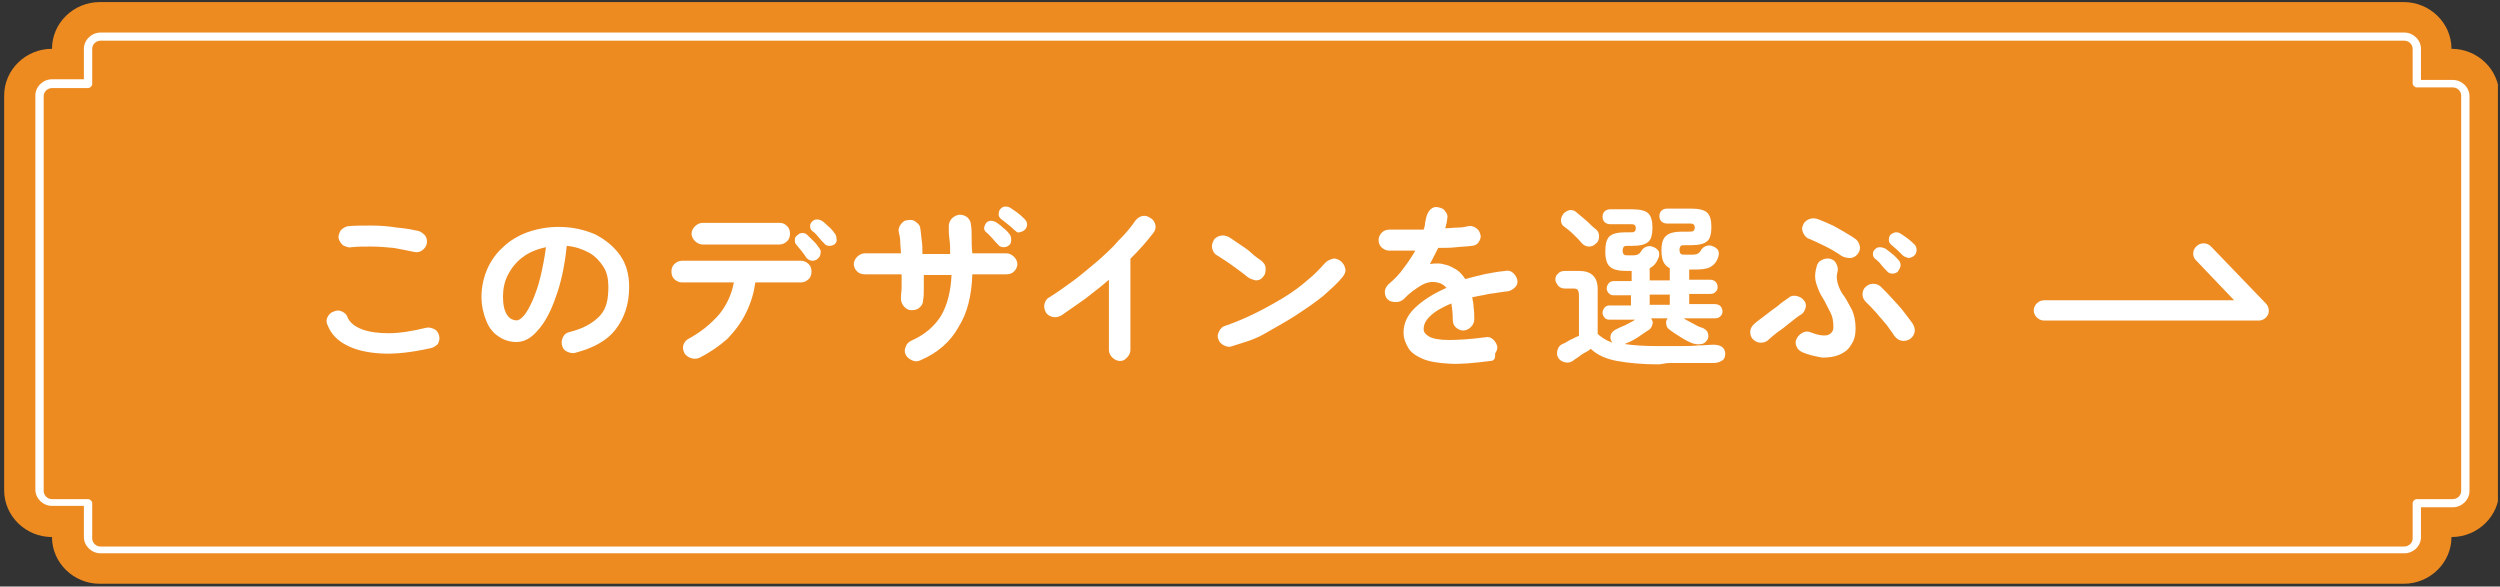 <svg width="601" height="141" viewBox="0 0 601 141" fill="none" xmlns="http://www.w3.org/2000/svg">
<rect x="0" y="0" width="601" height="141" fill="#333333" stroke="none"/>
<g clip-path="url(#clip0_403_1192)">
<path d="M589.333 11.733C589.333 5.547 584.167 0.5 577.833 0.5H24C17.667 0.5 12.5 5.547 12.5 11.733C6.167 11.733 1 16.779 1 22.965V117.872C1 124.058 6.167 129.105 12.5 129.105C12.5 135.291 17.667 140.337 24 140.337H577.833C584.167 140.337 589.333 135.291 589.333 129.105C595.667 129.105 600.833 124.058 600.833 117.872V22.965C600.833 16.779 595.667 11.733 589.333 11.733Z" fill="#ED8B21"/>
<path d="M578 133.012H24.167C22 133.012 20.167 131.221 20.167 129.105V121.616H12.5C10.333 121.616 8.5 119.826 8.5 117.709V22.965C8.5 20.849 10.333 19.058 12.5 19.058H20.167V11.733C20.167 9.616 22 7.826 24.167 7.826H578C580.167 7.826 582 9.616 582 11.733V19.221H589.667C591.833 19.221 593.667 21.012 593.667 23.128V118.035C593.667 120.151 591.833 121.942 589.667 121.942H582V129.43C581.833 131.384 580.167 133.012 578 133.012ZM12.5 21.174C11.5 21.174 10.5 21.988 10.5 23.128V118.035C10.5 119.012 11.333 119.988 12.5 119.988H21.167C21.667 119.988 22.167 120.477 22.167 120.965V129.43C22.167 130.407 23 131.384 24.167 131.384H578C579 131.384 580 130.57 580 129.43V120.965C580 120.477 580.5 119.988 581 119.988H589.667C590.667 119.988 591.667 119.175 591.667 118.035V22.965C591.667 21.988 590.833 21.012 589.667 21.012H581C580.5 21.012 580 20.523 580 20.035V11.733C580 10.756 579.167 9.779 578 9.779H24.167C23.167 9.779 22.167 10.593 22.167 11.733V20.198C22.167 20.686 21.667 21.174 21.167 21.174H12.5Z" fill="white"/>
<path d="M103.583 83.686C99.25 84.663 95.25 85.151 91.917 84.989C88.417 84.826 85.583 84.175 83.417 83.035C81.083 81.896 79.583 80.268 78.75 78.151C78.417 77.5 78.417 76.849 78.75 76.198C79.083 75.547 79.583 75.058 80.25 74.896C80.917 74.57 81.583 74.57 82.25 74.896C82.917 75.221 83.417 75.71 83.583 76.361C84.083 77.5 85.25 78.477 86.917 79.128C88.583 79.779 90.75 80.105 93.417 80.105C96.083 80.105 99.083 79.617 102.417 78.803C103.083 78.64 103.75 78.803 104.417 79.128C105.083 79.454 105.417 80.105 105.583 80.756C105.75 81.407 105.583 82.058 105.25 82.71C104.75 83.198 104.25 83.523 103.583 83.686ZM99.583 60.57C98.083 60.245 96.417 59.919 94.583 59.593C92.75 59.431 91.083 59.268 89.25 59.268C87.583 59.268 85.917 59.268 84.417 59.431C83.75 59.593 83.083 59.268 82.417 58.942C81.917 58.454 81.583 57.965 81.417 57.314C81.25 56.663 81.583 56.012 81.917 55.361C82.417 54.872 82.917 54.547 83.583 54.384C85.25 54.221 87.25 54.221 89.25 54.221C91.25 54.221 93.417 54.384 95.417 54.71C97.417 54.872 99.083 55.198 100.583 55.523C101.25 55.686 101.75 56.175 102.25 56.663C102.583 57.314 102.75 57.803 102.583 58.617C102.417 59.268 102.083 59.756 101.417 60.244C100.917 60.57 100.25 60.733 99.583 60.57Z" fill="white"/>
<path d="M138.25 84.826C137.583 84.989 136.917 84.826 136.25 84.5C135.583 84.175 135.25 83.686 135.083 82.873C134.917 82.058 135.083 81.57 135.417 80.919C135.75 80.268 136.25 79.942 137.083 79.779C140.25 78.966 142.583 77.663 144.25 75.873C145.917 74.082 146.25 71.64 146.25 68.873C146.25 67.082 145.917 65.454 145.083 64.151C144.25 62.849 143.083 61.547 141.583 60.733C140.083 59.919 138.25 59.268 136.25 59.105C135.75 63.826 134.917 67.896 133.583 71.477C132.417 74.896 130.917 77.663 129.25 79.454C127.583 81.407 125.917 82.221 124.083 82.221C122.583 82.221 121.083 81.733 119.917 80.919C118.583 80.105 117.583 78.803 116.917 77.175C116.25 75.547 115.75 73.593 115.75 71.314C115.75 69.035 116.25 66.756 117.083 64.803C117.917 62.849 119.25 60.896 120.917 59.431C122.583 57.803 124.583 56.663 126.75 55.849C129.083 55.035 131.583 54.547 134.25 54.547C137.583 54.547 140.417 55.198 143.083 56.338C145.583 57.64 147.583 59.268 149.083 61.384C150.583 63.5 151.25 66.105 151.25 69.035C151.25 73.105 150.083 76.524 147.917 79.291C145.917 81.896 142.583 83.686 138.25 84.826ZM124.25 77.012C124.75 77.012 125.417 76.524 126.083 75.71C126.75 74.896 127.417 73.593 128.083 72.128C128.75 70.5 129.417 68.71 129.917 66.593C130.417 64.477 130.917 62.035 131.25 59.431C128.917 59.919 127.083 60.733 125.583 61.873C124.083 63.012 122.917 64.477 122.083 66.105C121.25 67.733 120.917 69.524 120.917 71.314C120.917 73.268 121.25 74.733 121.917 75.71C122.417 76.524 123.25 77.012 124.25 77.012Z" fill="white"/>
<path d="M168.25 85.966C167.583 86.291 166.917 86.291 166.25 86.128C165.583 85.966 164.917 85.477 164.583 84.989C164.25 84.338 164.083 83.687 164.25 83.035C164.417 82.384 164.917 81.733 165.583 81.407C168.583 79.78 170.917 77.826 172.917 75.547C174.75 73.268 175.917 70.663 176.417 67.896H163.917C163.25 67.896 162.583 67.57 162.083 67.082C161.583 66.594 161.417 65.942 161.417 65.291C161.417 64.64 161.583 63.989 162.083 63.501C162.583 63.012 163.25 62.687 163.917 62.687H192.583C193.25 62.687 193.917 63.012 194.417 63.501C194.917 63.989 195.083 64.64 195.083 65.291C195.083 65.942 194.917 66.594 194.417 67.082C193.917 67.57 193.25 67.896 192.583 67.896H181.583C181.25 70.338 180.583 72.617 179.417 75.059C178.25 77.501 176.75 79.454 174.917 81.407C172.917 83.198 170.75 84.663 168.25 85.966ZM168.917 58.78C168.25 58.78 167.583 58.454 167.083 57.966C166.583 57.477 166.25 56.826 166.25 56.175C166.25 55.524 166.583 54.873 167.083 54.384C167.583 53.896 168.25 53.57 168.917 53.57H187.417C188.25 53.57 188.75 53.896 189.25 54.384C189.75 54.873 189.917 55.524 189.917 56.175C189.917 56.826 189.75 57.477 189.25 57.966C188.75 58.454 188.083 58.78 187.417 58.78H168.917ZM196.583 62.198C196.25 62.524 195.75 62.687 195.25 62.687C194.75 62.687 194.25 62.361 193.917 62.035C193.583 61.547 193.25 61.059 192.75 60.407C192.25 59.756 191.75 59.268 191.417 58.78C191.083 58.454 191.083 58.128 191.083 57.64C191.083 57.152 191.25 56.826 191.75 56.501C192.083 56.175 192.417 56.012 192.917 56.012C193.417 56.012 193.75 56.175 194.083 56.501C194.417 56.826 194.917 57.315 195.583 57.966C196.25 58.617 196.583 59.105 196.917 59.594C197.25 60.082 197.417 60.407 197.25 60.896C197.25 61.547 196.917 61.873 196.583 62.198ZM200.75 58.617C200.417 58.942 199.917 59.105 199.417 59.105C198.917 59.105 198.417 58.942 198.083 58.454C197.75 58.128 197.25 57.64 196.75 56.989C196.25 56.338 195.75 55.849 195.25 55.524C194.917 55.198 194.75 54.873 194.75 54.384C194.75 53.896 194.917 53.57 195.25 53.245C195.583 52.919 195.917 52.756 196.417 52.756C196.917 52.756 197.25 52.919 197.583 53.082C198.083 53.407 198.583 53.896 199.083 54.384C199.75 54.873 200.25 55.524 200.583 56.012C200.917 56.338 201.083 56.826 201.083 57.315C201.25 57.803 201.083 58.291 200.75 58.617Z" fill="white"/>
<path d="M221.25 86.617C220.583 86.942 219.917 86.942 219.25 86.617C218.583 86.291 218.083 85.965 217.75 85.314C217.417 84.663 217.417 84.012 217.75 83.361C217.917 82.71 218.417 82.221 219.083 81.896C222.417 80.43 224.75 78.314 226.25 75.872C227.75 73.268 228.583 70.012 228.75 66.105H222.083C222.083 67.245 222.083 68.384 222.083 69.361C222.083 70.338 222.083 71.314 221.917 72.128C221.917 72.942 221.583 73.43 221.083 73.919C220.583 74.407 219.917 74.57 219.083 74.57C218.417 74.57 217.75 74.245 217.25 73.593C216.75 72.942 216.583 72.454 216.583 71.64C216.583 70.826 216.75 70.012 216.75 69.035C216.75 68.058 216.75 67.082 216.75 65.942H207.917C207.25 65.942 206.583 65.779 206.083 65.291C205.583 64.803 205.25 64.151 205.25 63.5C205.25 62.849 205.583 62.198 206.083 61.71C206.583 61.221 207.25 60.896 207.917 60.896H216.583C216.583 59.919 216.417 58.942 216.417 58.128C216.417 57.314 216.25 56.5 216.083 55.849C215.917 55.198 216.083 54.547 216.583 53.896C217.083 53.245 217.583 52.919 218.25 52.919C219.083 52.756 219.75 52.919 220.25 53.407C220.917 53.896 221.25 54.384 221.25 55.035C221.417 55.849 221.417 56.663 221.583 57.803C221.75 58.779 221.75 59.919 221.75 61.058H228.417C228.417 59.919 228.417 58.617 228.25 57.477C228.083 56.337 228.083 55.361 228.083 54.547C228.083 53.733 228.25 53.245 228.75 52.593C229.25 52.105 229.75 51.779 230.583 51.617C231.417 51.617 231.917 51.779 232.583 52.268C233.083 52.756 233.417 53.407 233.417 54.058C233.583 54.872 233.583 56.012 233.583 57.151C233.583 58.454 233.583 59.593 233.75 60.896H241.917C242.583 60.896 243.25 61.221 243.75 61.71C244.25 62.198 244.583 62.849 244.583 63.5C244.583 64.151 244.25 64.803 243.75 65.291C243.25 65.779 242.583 65.942 241.917 65.942H233.75C233.583 70.989 232.583 75.221 230.417 78.64C228.417 82.221 225.417 84.826 221.25 86.617ZM242.583 58.942C242.25 59.268 241.75 59.431 241.25 59.431C240.75 59.431 240.25 59.268 239.917 58.779C239.583 58.454 239.083 57.965 238.583 57.314C238.083 56.826 237.583 56.175 237.083 55.849C236.75 55.523 236.583 55.198 236.583 54.872C236.583 54.547 236.75 54.058 237.083 53.57C237.417 53.245 237.75 53.082 238.25 53.082C238.75 53.082 239.083 53.245 239.417 53.407C239.917 53.733 240.417 54.058 241.083 54.71C241.75 55.198 242.25 55.686 242.583 56.175C242.917 56.5 243.083 56.989 243.083 57.477C243.083 57.965 243.083 58.617 242.583 58.942ZM243.75 55.198C243.417 54.872 242.917 54.384 242.25 53.896C241.583 53.407 241.083 52.919 240.583 52.593C240.25 52.268 240.083 51.942 240.083 51.617C240.083 51.291 240.083 50.803 240.417 50.314C240.75 49.989 241.083 49.663 241.583 49.663C242.083 49.663 242.417 49.663 242.917 49.989C243.417 50.314 243.917 50.64 244.583 51.128C245.25 51.617 245.75 52.105 246.25 52.593C246.583 52.919 246.917 53.407 246.917 53.896C246.917 54.384 246.75 54.872 246.417 55.198C246.083 55.523 245.75 55.686 245.083 55.849C244.417 56.012 244.25 55.523 243.75 55.198Z" fill="white"/>
<path d="M269.25 86.78C268.583 86.78 267.917 86.454 267.417 85.966C266.917 85.477 266.583 84.826 266.583 84.175V67.245C264.75 68.873 262.75 70.338 260.917 71.803C258.917 73.268 256.917 74.57 255.083 75.873C254.417 76.198 253.75 76.361 253.083 76.198C252.417 76.035 251.75 75.71 251.417 75.059C251.083 74.407 250.917 73.756 251.083 73.105C251.25 72.454 251.583 71.803 252.25 71.477C254.083 70.338 255.917 69.035 257.917 67.57C259.917 66.105 261.75 64.477 263.75 62.849C265.583 61.221 267.417 59.594 268.917 57.803C270.583 56.175 271.917 54.547 272.917 53.082C273.417 52.431 273.917 52.105 274.583 51.942C275.25 51.78 275.917 51.942 276.583 52.431C277.25 52.756 277.583 53.407 277.75 54.059C277.917 54.71 277.75 55.361 277.25 56.012C275.75 57.966 273.917 60.082 271.75 62.198V84.175C271.75 84.826 271.417 85.477 270.917 85.966C270.417 86.454 270.083 86.78 269.25 86.78Z" fill="white"/>
<path d="M299.916 66.593C298.75 65.617 297.583 64.802 296.25 63.826C294.916 62.849 293.583 62.035 292.583 61.384C291.916 61.058 291.583 60.407 291.416 59.756C291.25 59.105 291.416 58.454 291.75 57.803C292.083 57.151 292.75 56.826 293.416 56.663C294.083 56.5 294.75 56.663 295.416 56.989C296.25 57.477 297.083 58.128 298.083 58.779C299.083 59.43 300.083 60.082 300.916 60.895C301.75 61.709 302.583 62.198 303.25 62.686C303.75 63.175 304.25 63.663 304.25 64.477C304.25 65.291 304.25 65.779 303.75 66.43C303.25 67.082 302.75 67.407 301.916 67.407C301.25 67.244 300.583 67.082 299.916 66.593ZM296.25 83.198C295.583 83.523 294.916 83.361 294.25 83.035C293.583 82.71 293.083 82.221 292.916 81.57C292.583 80.919 292.75 80.268 293.083 79.617C293.416 78.965 293.916 78.477 294.583 78.314C296.916 77.5 299.25 76.523 301.583 75.384C303.916 74.244 306.25 72.942 308.416 71.64C310.583 70.337 312.583 68.872 314.25 67.407C316.083 65.942 317.416 64.477 318.583 63.175C319.083 62.686 319.75 62.361 320.416 62.198C321.083 62.035 321.75 62.361 322.416 62.849C322.916 63.337 323.25 63.826 323.416 64.64C323.583 65.291 323.25 65.942 322.75 66.593C321.583 68.058 319.916 69.523 318.083 71.151C316.083 72.779 313.916 74.244 311.416 75.872C308.916 77.5 306.416 78.802 303.916 80.268C301.416 81.733 298.75 82.384 296.25 83.198Z" fill="white"/>
<path d="M358.25 86.779C354.416 87.268 351.083 87.593 348.416 87.43C345.75 87.268 343.583 86.942 342.083 86.291C340.583 85.64 339.25 84.826 338.583 83.686C337.916 82.547 337.416 81.407 337.416 79.942C337.416 77.826 338.25 75.872 340.083 74.082C341.916 72.291 344.416 70.663 347.75 69.198C347.25 68.709 346.75 68.221 346.083 68.058C344.583 67.57 343.25 67.733 341.75 68.547C340.416 69.361 338.916 70.337 337.583 71.802C337.083 72.291 336.417 72.616 335.583 72.616C334.75 72.616 334.083 72.454 333.583 71.965C333.083 71.477 332.916 70.826 332.916 70.174C332.916 69.523 333.25 68.872 333.75 68.384C335.083 67.244 336.416 65.942 337.416 64.477C338.416 63.175 339.416 61.709 340.25 60.244C339.083 60.244 337.916 60.244 336.75 60.244C335.75 60.244 334.75 60.244 333.917 60.244C333.25 60.244 332.583 59.919 332.083 59.43C331.583 58.942 331.417 58.291 331.417 57.64C331.417 56.989 331.75 56.337 332.25 55.849C332.75 55.361 333.416 55.198 334.083 55.198C335.083 55.198 336.25 55.198 337.75 55.198C339.25 55.198 340.75 55.198 342.25 55.198C342.417 54.709 342.583 54.221 342.583 53.57C342.75 53.081 342.75 52.593 342.916 52.105C343.083 51.454 343.417 50.802 343.917 50.314C344.417 49.826 345.083 49.663 345.75 49.826C346.416 49.989 347.083 50.151 347.416 50.802C347.916 51.291 348.083 51.942 347.916 52.593C347.916 52.919 347.75 53.407 347.75 53.733C347.583 54.058 347.583 54.547 347.416 54.872C348.583 54.872 349.583 54.709 350.416 54.709C351.416 54.709 352.25 54.547 352.916 54.384C353.583 54.221 354.25 54.384 354.916 54.872C355.583 55.361 355.75 55.849 355.916 56.5C356.083 57.151 355.75 57.802 355.416 58.291C355.083 58.779 354.416 59.105 353.75 59.105C352.75 59.268 351.416 59.268 350.083 59.43C348.75 59.593 347.25 59.593 345.75 59.593C345.083 60.895 344.416 62.198 343.75 63.5C344.416 63.337 345.083 63.337 345.75 63.337C346.416 63.337 346.916 63.5 347.583 63.663C348.416 63.826 349.25 64.314 350.083 64.802C350.916 65.291 351.583 66.105 352.25 67.082C353.583 66.756 355.25 66.268 356.75 65.942C358.416 65.616 360.083 65.291 361.916 65.128C362.583 64.965 363.25 65.128 363.75 65.616C364.25 66.105 364.583 66.593 364.75 67.244C364.917 67.895 364.75 68.547 364.25 69.035C363.75 69.523 363.25 69.849 362.583 70.012C360.916 70.174 359.416 70.5 357.916 70.663C356.583 70.989 355.25 71.151 353.917 71.477C354.083 72.291 354.25 73.105 354.25 73.919C354.416 74.895 354.416 75.872 354.416 76.849C354.416 77.5 354.083 78.151 353.583 78.64C353.083 79.128 352.416 79.454 351.75 79.454C351.083 79.454 350.416 79.128 349.916 78.64C349.416 78.151 349.25 77.5 349.25 76.849C349.25 75.384 349.083 74.082 348.917 72.942C346.583 73.919 344.916 74.895 343.75 76.035C342.583 77.174 342.25 78.151 342.25 79.128C342.25 79.942 342.75 80.43 343.583 80.919C344.416 81.407 346.083 81.733 348.25 81.733C350.416 81.733 353.416 81.57 357.083 81.082C357.75 80.919 358.417 81.082 358.917 81.57C359.417 82.058 359.75 82.547 359.916 83.198C360.083 83.849 359.75 84.5 359.416 84.989C359.583 86.454 358.916 86.779 358.25 86.779Z" fill="white"/>
<path d="M398.75 87.593C394.75 87.593 391.416 87.268 388.75 86.779C386.083 86.291 383.916 85.314 382.416 83.849C382.083 84.175 381.583 84.5 380.916 84.826C380.25 85.151 379.75 85.64 379.25 85.965C378.75 86.291 378.25 86.617 378.083 86.779C377.583 87.105 376.916 87.268 376.25 87.105C375.583 86.942 374.916 86.617 374.583 85.965C374.25 85.477 374.25 84.826 374.416 84.175C374.583 83.523 374.917 83.035 375.583 82.71C376.083 82.547 376.583 82.221 377.416 81.733C378.25 81.407 378.916 80.919 379.583 80.756V70.989C379.583 70.337 379.416 69.849 379.25 69.686C379.083 69.361 378.583 69.361 377.916 69.361H376.25C375.583 69.361 375.083 69.198 374.583 68.71C374.25 68.221 373.917 67.733 373.917 67.244C373.917 66.593 374.083 66.105 374.583 65.779C374.916 65.291 375.583 65.128 376.25 65.128H379.583C382.583 65.128 384.083 66.593 384.083 69.523V80.268C384.583 80.756 385.083 81.082 385.583 81.407C386.083 81.733 386.75 82.058 387.583 82.384C387.583 82.221 387.416 82.221 387.416 82.058C387.083 81.57 387.083 80.919 387.25 80.43C387.417 79.942 387.916 79.454 388.583 79.128C389.25 78.802 389.916 78.477 390.75 78.151C391.583 77.663 392.417 77.337 393.083 76.849H386.916C386.416 76.849 385.916 76.686 385.75 76.361C385.416 76.035 385.25 75.547 385.25 75.221C385.25 74.733 385.416 74.407 385.75 73.919C386.083 73.593 386.416 73.43 386.916 73.43H392.083V70.989H387.916C387.416 70.989 387.083 70.826 386.75 70.5C386.416 70.175 386.25 69.686 386.25 69.361C386.25 68.872 386.416 68.547 386.75 68.058C387.083 67.733 387.417 67.57 388.083 67.57H392.25V65.128H390.916C389.083 65.128 387.75 64.802 387.083 64.151C386.25 63.5 385.916 62.198 385.916 60.407C385.916 58.617 386.25 57.477 386.916 56.826C387.583 56.175 388.916 55.849 390.75 55.849H391.75C392.416 55.849 392.75 55.849 392.916 55.686C393.083 55.523 393.25 55.361 393.25 54.872C393.25 54.384 393.083 54.221 392.916 54.058C392.75 53.896 392.25 53.896 391.75 53.896H387.083C386.583 53.896 386.083 53.733 385.75 53.407C385.416 53.082 385.25 52.593 385.25 52.105C385.25 51.617 385.416 51.128 385.75 50.803C386.083 50.477 386.583 50.314 387.083 50.314H392.416C394.25 50.314 395.583 50.64 396.25 51.291C396.916 51.942 397.25 53.082 397.25 54.709C397.25 56.337 396.916 57.64 396.25 58.128C395.583 58.779 394.25 59.105 392.416 59.105H391.583C391.083 59.105 390.583 59.105 390.416 59.268C390.25 59.43 390.083 59.756 390.083 60.244C390.083 60.733 390.25 61.058 390.416 61.221C390.583 61.384 391.083 61.384 391.583 61.384H392.583C393.25 61.384 393.75 61.221 393.917 61.058C394.25 60.896 394.417 60.57 394.75 60.082C394.917 59.756 395.416 59.43 395.916 59.268C396.416 59.105 396.916 59.105 397.583 59.43C398.083 59.593 398.583 60.082 398.75 60.407C398.916 60.733 398.916 61.384 398.75 61.872C398.25 63.175 397.583 63.989 396.583 64.477V67.407H401.417V64.477C400.75 64.151 400.25 63.663 399.916 63.012C399.583 62.361 399.416 61.384 399.416 60.244C399.416 58.454 399.75 57.314 400.583 56.663C401.25 56.012 402.583 55.686 404.416 55.686H405.917C406.583 55.686 406.916 55.686 407.083 55.523C407.25 55.361 407.416 55.198 407.416 54.709C407.416 54.221 407.25 54.058 407.083 53.896C406.916 53.733 406.417 53.733 405.917 53.733H400.75C400.25 53.733 399.75 53.57 399.416 53.244C399.083 52.919 398.917 52.43 398.917 51.942C398.917 51.454 399.083 50.965 399.416 50.64C399.75 50.314 400.25 50.151 400.75 50.151H406.583C408.416 50.151 409.75 50.477 410.416 51.128C411.083 51.779 411.417 52.919 411.417 54.547C411.417 56.175 411.083 57.477 410.416 57.965C409.75 58.617 408.416 58.942 406.583 58.942H405.25C404.75 58.942 404.25 58.942 404.083 59.105C403.916 59.268 403.75 59.593 403.75 60.082C403.75 60.57 403.916 60.896 404.083 61.058C404.25 61.221 404.75 61.221 405.416 61.221H406.916C407.583 61.221 408.083 61.058 408.25 60.896C408.583 60.733 408.75 60.407 409.083 59.919C409.25 59.593 409.75 59.268 410.25 59.105C410.75 58.942 411.25 58.942 411.916 59.268C412.416 59.43 412.917 59.919 413.083 60.244C413.25 60.733 413.25 61.221 413.083 61.709C412.75 62.849 412.083 63.663 411.25 64.151C410.416 64.64 409.083 64.802 407.416 64.802H406.083V67.244H411.083C411.583 67.244 412.083 67.407 412.416 67.733C412.75 68.058 412.916 68.547 412.916 69.035C412.916 69.523 412.75 69.849 412.416 70.175C412.083 70.5 411.75 70.663 411.083 70.663H406.083V73.105H412.25C412.75 73.105 413.25 73.268 413.583 73.593C413.916 73.919 414.083 74.407 414.083 74.896C414.083 75.384 413.916 75.71 413.583 76.035C413.25 76.361 412.917 76.523 412.25 76.523H404.75C405.417 77.012 406.25 77.337 407.083 77.826C407.916 78.314 408.583 78.64 409.25 78.802C409.917 79.128 410.417 79.454 410.583 80.105C410.75 80.593 410.75 81.244 410.416 81.733C410.083 82.221 409.583 82.71 408.917 82.71C408.25 82.872 407.583 82.71 406.916 82.547C406.083 82.221 405.083 81.733 404.083 81.082C403.083 80.43 402.25 79.942 401.417 79.291C400.917 78.965 400.583 78.477 400.583 77.989C400.417 77.5 400.583 76.849 400.917 76.523H396.916C397.25 77.012 397.417 77.5 397.25 77.989C397.083 78.477 396.917 78.965 396.417 79.291C395.583 79.779 394.75 80.43 393.75 81.082C392.75 81.733 391.75 82.221 390.916 82.547C390.75 82.547 390.75 82.71 390.583 82.71C392.75 83.035 395.416 83.198 398.75 83.198C400.416 83.198 401.916 83.198 403.583 83.198C405.25 83.198 406.75 83.198 408.25 83.035C409.75 83.035 410.916 82.872 411.916 82.872C412.75 82.872 413.417 83.035 413.917 83.361C414.417 83.686 414.75 84.337 414.75 84.989C414.75 85.64 414.583 86.291 414.083 86.617C413.583 86.942 412.916 87.268 411.916 87.268C411.083 87.268 409.916 87.268 408.75 87.268C407.583 87.268 406.25 87.268 405.083 87.268C403.917 87.268 402.583 87.268 401.417 87.268C400.25 87.268 399.416 87.593 398.75 87.593ZM383.583 58.617C383.083 59.105 382.583 59.268 381.916 59.268C381.25 59.268 380.75 58.942 380.25 58.454C379.75 57.803 379.083 57.151 378.25 56.337C377.416 55.523 376.583 54.872 375.916 54.384C375.416 54.058 375.25 53.407 375.25 52.919C375.25 52.268 375.583 51.779 375.916 51.291C376.416 50.803 376.916 50.64 377.416 50.477C378.083 50.477 378.583 50.64 379.083 51.128C379.916 51.779 380.583 52.43 381.583 53.244C382.416 54.058 383.083 54.709 383.75 55.198C384.25 55.686 384.416 56.175 384.416 56.826C384.416 57.477 384.25 58.128 383.583 58.617ZM396.583 73.268H401.417V70.826H396.583V73.268Z" fill="white"/>
<path d="M425.083 81.733C424.583 82.221 423.917 82.384 423.25 82.384C422.583 82.384 421.917 82.058 421.417 81.57C420.917 81.082 420.75 80.43 420.75 79.779C420.75 79.128 421.083 78.477 421.583 77.989C422.083 77.5 422.75 77.012 423.417 76.523C424.25 75.872 424.917 75.384 425.75 74.733C426.583 74.082 427.417 73.593 428.083 72.942C428.75 72.454 429.417 71.965 429.917 71.64C430.417 71.151 431.083 70.989 431.917 71.151C432.583 71.314 433.25 71.64 433.583 72.128C434.083 72.617 434.25 73.268 434.083 73.919C433.917 74.57 433.583 75.221 433.083 75.547C432.25 76.035 431.417 76.686 430.417 77.5C429.417 78.314 428.417 79.128 427.417 79.779C426.583 80.43 425.75 81.082 425.083 81.733ZM433.25 84.663C432.583 84.337 432.083 83.849 431.917 83.361C431.583 82.71 431.583 82.058 431.917 81.407C432.25 80.756 432.75 80.268 433.417 79.942C434.083 79.617 434.75 79.617 435.417 79.942C437.083 80.593 438.25 80.756 439.25 80.593C440.25 80.268 440.75 79.617 440.75 78.64C440.75 77.337 440.583 76.198 440.083 75.221C439.583 74.244 439.083 73.268 438.583 72.291C438.083 71.477 437.583 70.663 437.25 69.849C436.917 69.035 436.583 68.221 436.417 67.244C436.25 66.268 436.417 65.128 436.75 63.989C436.917 63.337 437.25 62.849 437.917 62.523C438.583 62.198 439.25 62.035 439.917 62.198C440.583 62.361 441.083 62.686 441.417 63.337C441.75 63.989 441.917 64.64 441.75 65.291C441.417 66.43 441.583 67.57 441.917 68.547C442.25 69.523 442.75 70.5 443.417 71.314C444.083 72.291 444.583 73.43 445.25 74.57C445.75 75.71 446.083 77.175 446.083 78.965C446.083 80.593 445.75 81.896 444.917 83.035C444.25 84.175 443.25 84.826 442.083 85.314C440.917 85.803 439.583 85.965 438.083 85.965C436.25 85.64 434.75 85.314 433.25 84.663ZM442.75 61.547C441.583 60.733 440.25 59.919 438.917 59.268C437.583 58.617 436.25 57.965 435.083 57.477C434.417 57.314 433.917 56.826 433.583 56.175C433.25 55.523 433.083 54.872 433.417 54.221C433.583 53.57 434.083 53.082 434.75 52.756C435.417 52.431 436.083 52.431 436.75 52.593C437.75 52.919 438.75 53.407 439.917 53.896C441.083 54.384 442.083 55.035 443.25 55.686C444.25 56.337 445.25 56.826 446.083 57.477C446.583 57.803 446.917 58.454 447.083 59.105C447.25 59.756 447.083 60.407 446.583 61.058C446.083 61.709 445.583 61.872 444.917 62.035C444.083 62.035 443.417 61.872 442.75 61.547ZM459.083 81.57C458.417 81.896 457.75 82.058 457.083 81.896C456.417 81.733 455.917 81.407 455.417 80.756C454.917 79.942 454.25 79.128 453.583 78.151C452.75 77.175 451.917 76.198 451.083 75.221C450.25 74.244 449.417 73.43 448.583 72.617C448.083 72.128 447.75 71.477 447.75 70.826C447.75 70.175 447.917 69.523 448.417 69.035C448.917 68.547 449.583 68.221 450.25 68.221C450.917 68.221 451.583 68.384 452.083 68.872C452.917 69.686 453.917 70.663 454.917 71.803C455.917 72.942 456.917 73.919 457.75 75.058C458.583 76.198 459.417 77.175 459.917 77.989C460.25 78.64 460.417 79.291 460.25 79.942C460.083 80.593 459.75 81.082 459.083 81.57ZM456.25 65.291C455.917 65.617 455.417 65.779 454.917 65.779C454.417 65.779 453.917 65.617 453.583 65.128C453.25 64.803 452.75 64.314 452.25 63.663C451.75 63.012 451.25 62.523 450.75 62.198C450.417 61.872 450.25 61.547 450.25 61.058C450.25 60.57 450.417 60.244 450.75 59.919C451.083 59.593 451.417 59.431 451.917 59.431C452.417 59.431 452.75 59.593 453.25 59.756C453.75 60.082 454.25 60.57 454.917 61.058C455.583 61.547 456.083 62.198 456.417 62.523C456.75 62.849 456.917 63.337 456.917 63.826C456.75 64.477 456.583 64.803 456.25 65.291ZM457.417 61.384C457.083 61.058 456.583 60.57 456.083 60.082C455.583 59.593 454.917 59.105 454.583 58.779C454.25 58.454 454.083 58.128 454.083 57.803C454.083 57.314 454.083 56.989 454.417 56.5C454.75 56.175 455.083 56.012 455.583 55.849C456.083 55.849 456.417 55.849 456.917 56.175C457.417 56.5 457.917 56.826 458.583 57.314C459.25 57.803 459.75 58.291 460.25 58.779C460.583 59.105 460.75 59.593 460.75 60.082C460.75 60.57 460.583 61.058 460.25 61.384C459.917 61.709 459.583 61.872 458.917 62.035C458.25 61.872 457.75 61.709 457.417 61.384Z" fill="white"/>
<path d="M542.917 77.063H491.417C490.084 77.063 488.917 75.924 488.917 74.621C488.917 73.319 490.084 72.18 491.417 72.18H537.084L527.917 62.575C526.917 61.598 527.084 59.97 528.084 59.156C529.084 58.179 530.75 58.342 531.584 59.319L544.75 72.993C545.417 73.645 545.584 74.784 545.25 75.598C544.75 76.575 543.917 77.063 542.917 77.063Z" fill="white"/>
</g>
<defs>
<clipPath id="clip0_403_1192">
<rect width="600" height="140" fill="white" transform="translate(0.5 0.5)"/>
</clipPath>
</defs>
</svg>
